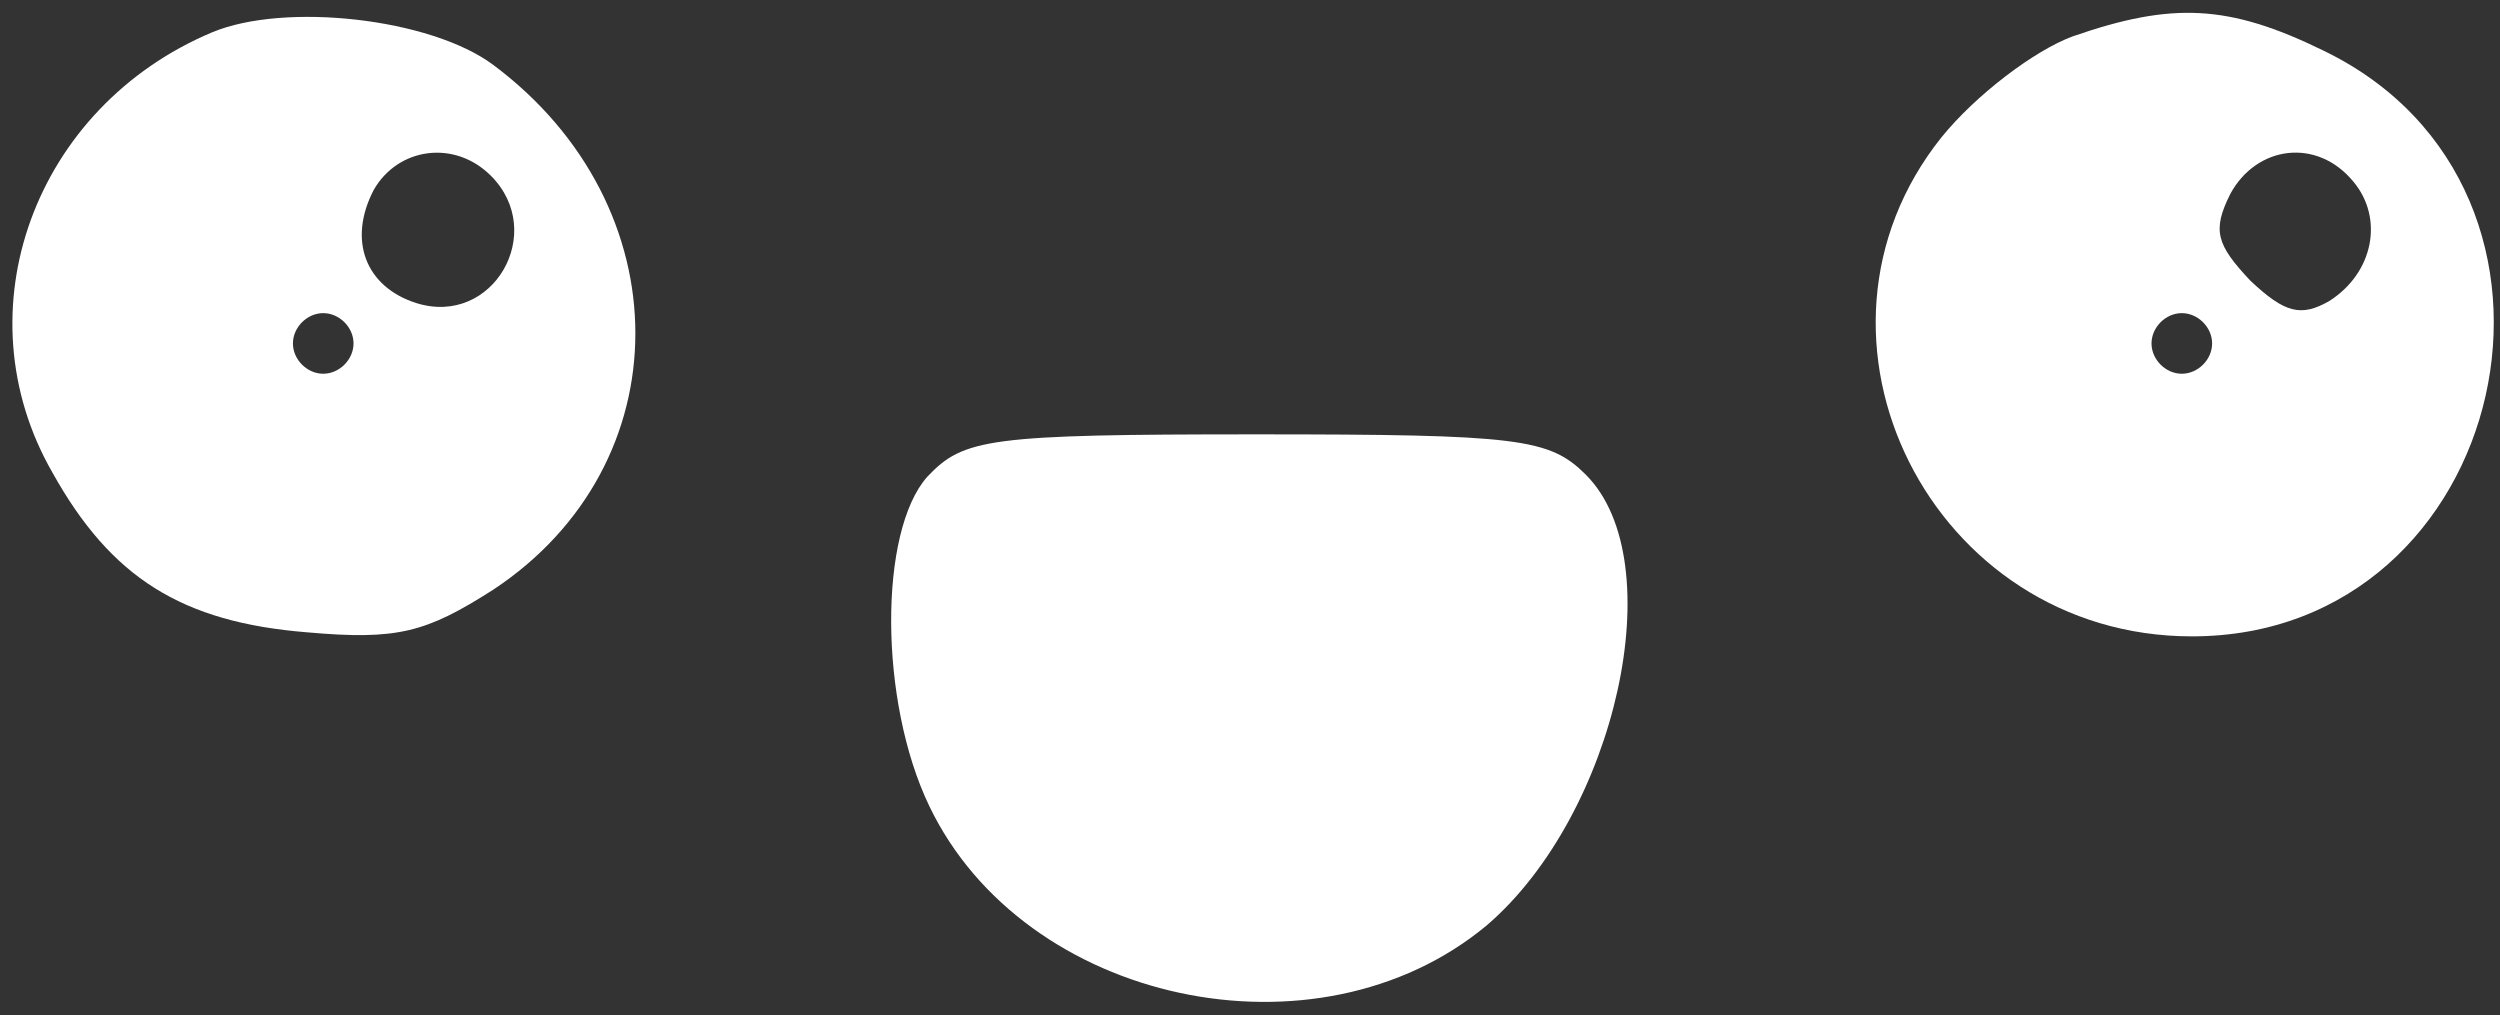 <svg width="165" height="67" viewBox="0 0 165 67" fill="none" xmlns="http://www.w3.org/2000/svg">
<rect x="0" y="0" width="165" height="67" fill="#333333" stroke="none"/>
<path d="M14 2.133C2.267 7.067 -2.667 20.533 3.467 31.2C7.333 38.133 12 41.067 20.267 41.733C26.267 42.267 28.133 41.733 32.533 38.933C45.067 30.667 45.067 13.6 32.533 4.267C28.4 1.2 18.8 0.133 14 2.133ZM32.4 11.6C36.133 15.333 32.533 21.6 27.467 20C24.133 18.933 22.933 15.867 24.667 12.533C26.267 9.733 30 9.2 32.4 11.6ZM23.333 22.667C23.333 23.733 22.4 24.667 21.333 24.667C20.267 24.667 19.333 23.733 19.333 22.667C19.333 21.6 20.267 20.667 21.333 20.667C22.4 20.667 23.333 21.6 23.333 22.667Z" fill="white"/>
<path d="M136.8 2.4C134.267 3.333 130.4 6.267 128.133 9.067C117.6 22.267 127.467 42 144.667 42C165.733 42 172.4 12.533 153.333 3.333C147.067 0.267 143.333 0.133 136.8 2.4ZM155.333 12C157.333 14.4 156.667 18 153.733 19.867C151.867 20.933 150.8 20.667 148.533 18.533C146.267 16.133 146 15.2 147.2 12.8C148.933 9.6 152.933 9.067 155.333 12ZM146 22.667C146 23.733 145.067 24.667 144 24.667C142.933 24.667 142 23.733 142 22.667C142 21.6 142.933 20.667 144 20.667C145.067 20.667 146 21.6 146 22.667Z" fill="white"/>
<path d="M61.2 31.467C58 35.067 58 46.267 61.333 53.2C67.6 66.267 86.933 70.4 98.133 61.067C106.667 53.733 110.4 37.067 104.667 31.333C102.267 28.933 100.267 28.667 82.933 28.667C65.2 28.667 63.6 28.933 61.2 31.467Z" fill="white"/>
</svg>

